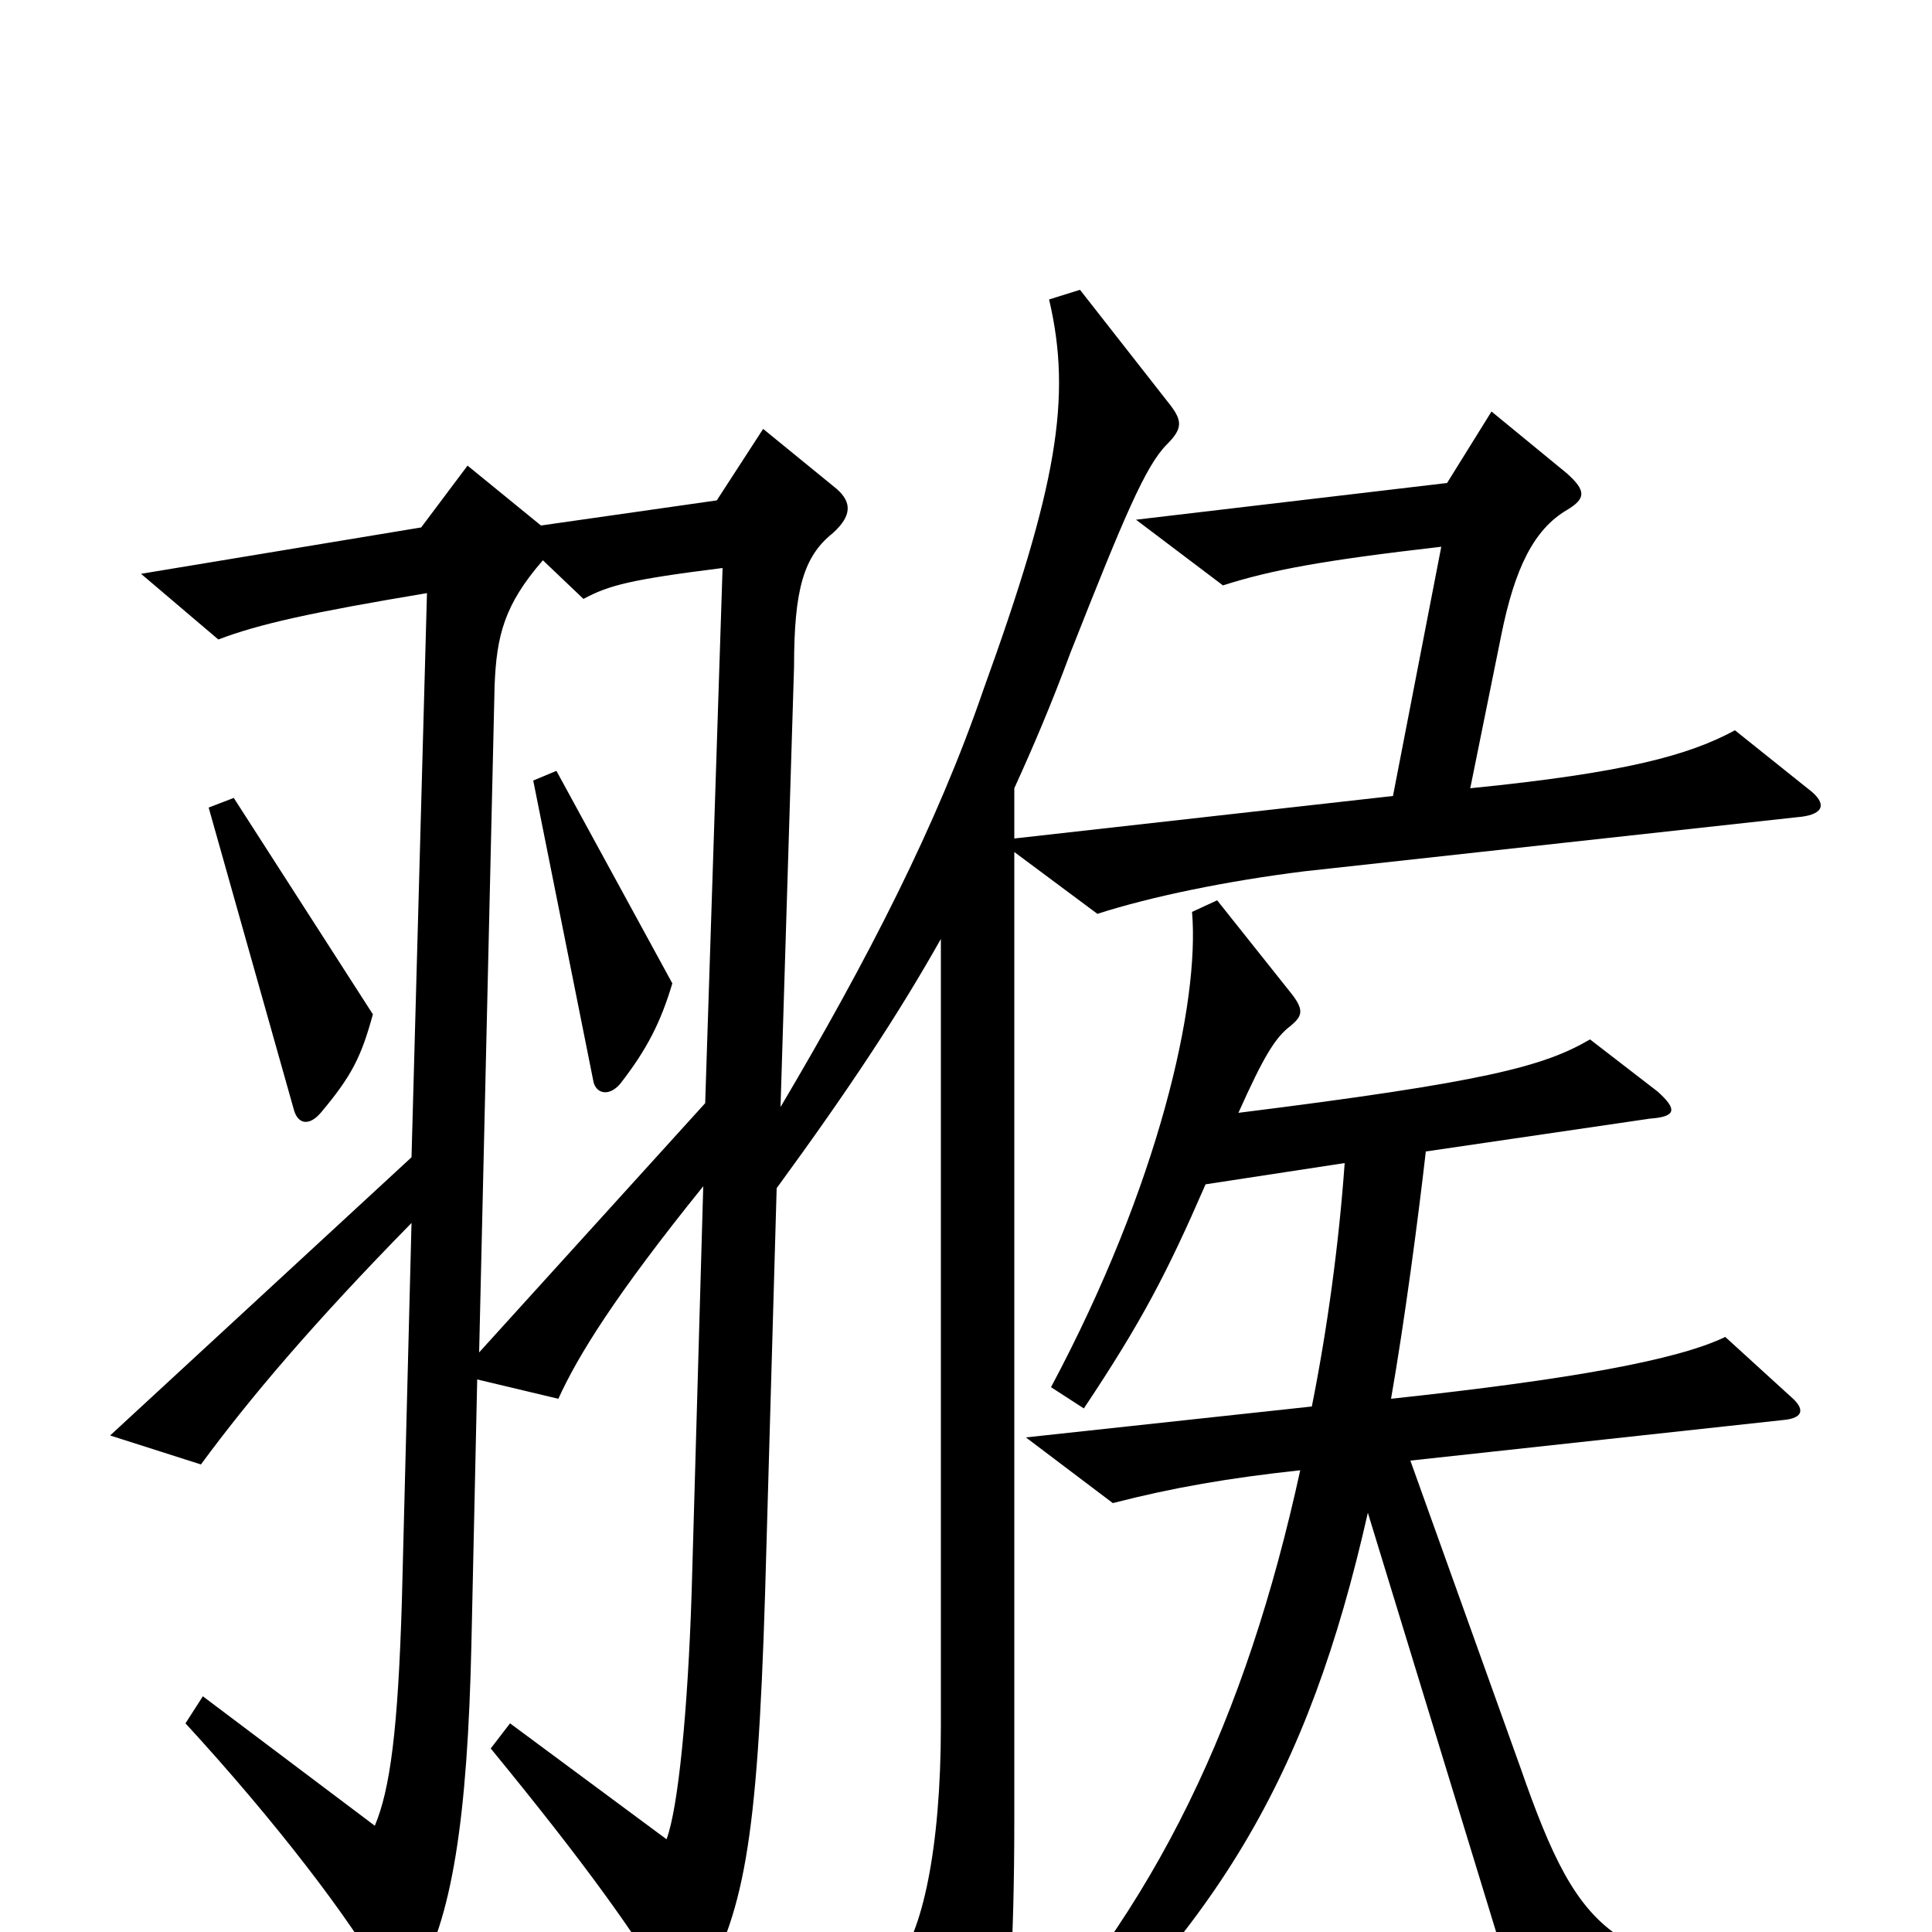 <svg xmlns="http://www.w3.org/2000/svg" viewBox="0 -1000 1000 1000">
	<path fill="#000000" d="M348 -491L288 -601L276 -596L307 -441C308 -434 315 -432 321 -439C335 -457 342 -471 348 -491ZM374 -706L365 -429L248 -300L256 -645C257 -671 261 -687 281 -710L302 -690C315 -697 326 -700 374 -706ZM193 -475L121 -587L108 -582L152 -426C154 -418 160 -417 166 -424C182 -443 187 -453 193 -475ZM525 -566V-592C535 -614 544 -635 554 -662C582 -733 593 -759 604 -770C612 -778 612 -782 606 -790L559 -850L543 -845C555 -794 547 -748 509 -643C485 -573 449 -503 404 -427L411 -655C411 -695 416 -712 431 -724C441 -733 441 -740 433 -747L395 -778L371 -741L280 -728L242 -759L218 -727L73 -703L113 -669C134 -677 161 -683 221 -693L213 -401L57 -257L104 -242C129 -276 162 -315 213 -367L208 -171C206 -105 202 -74 194 -55L105 -122L96 -108C142 -58 182 -6 199 25C204 33 210 33 215 25C234 -6 242 -59 244 -149L247 -286L289 -276C299 -298 318 -329 364 -386L358 -176C356 -114 351 -64 345 -48L264 -108L254 -95C304 -34 328 0 348 33C351 38 357 38 361 32C385 -9 392 -45 396 -175L402 -385C440 -437 465 -475 487 -514V-107C487 -42 477 1 464 16L497 90C502 102 507 103 513 88L520 96C630 0 677 -80 708 -217L790 51L943 45L942 28C835 15 819 7 787 -85L730 -244L923 -265C934 -266 934 -271 927 -277L893 -308C868 -296 813 -286 720 -276C727 -316 734 -369 738 -404L854 -421C868 -422 868 -426 858 -435L823 -462C799 -448 769 -440 641 -424C654 -453 660 -463 668 -469C674 -474 675 -477 669 -485L630 -534L617 -528C621 -481 600 -387 544 -282L561 -271C591 -316 604 -341 624 -387L696 -398C693 -356 687 -312 679 -272L531 -256L576 -222C607 -230 636 -235 673 -239C645 -111 599 -12 517 74C522 51 525 8 525 -58V-559L568 -527C596 -536 635 -544 675 -549L930 -577C943 -578 946 -583 938 -590L898 -622C874 -609 841 -600 761 -592L777 -671C784 -706 794 -726 811 -736C821 -742 821 -746 811 -755L772 -787L749 -750L588 -731L633 -697C658 -705 685 -710 746 -717L721 -588Z"/>
</svg>